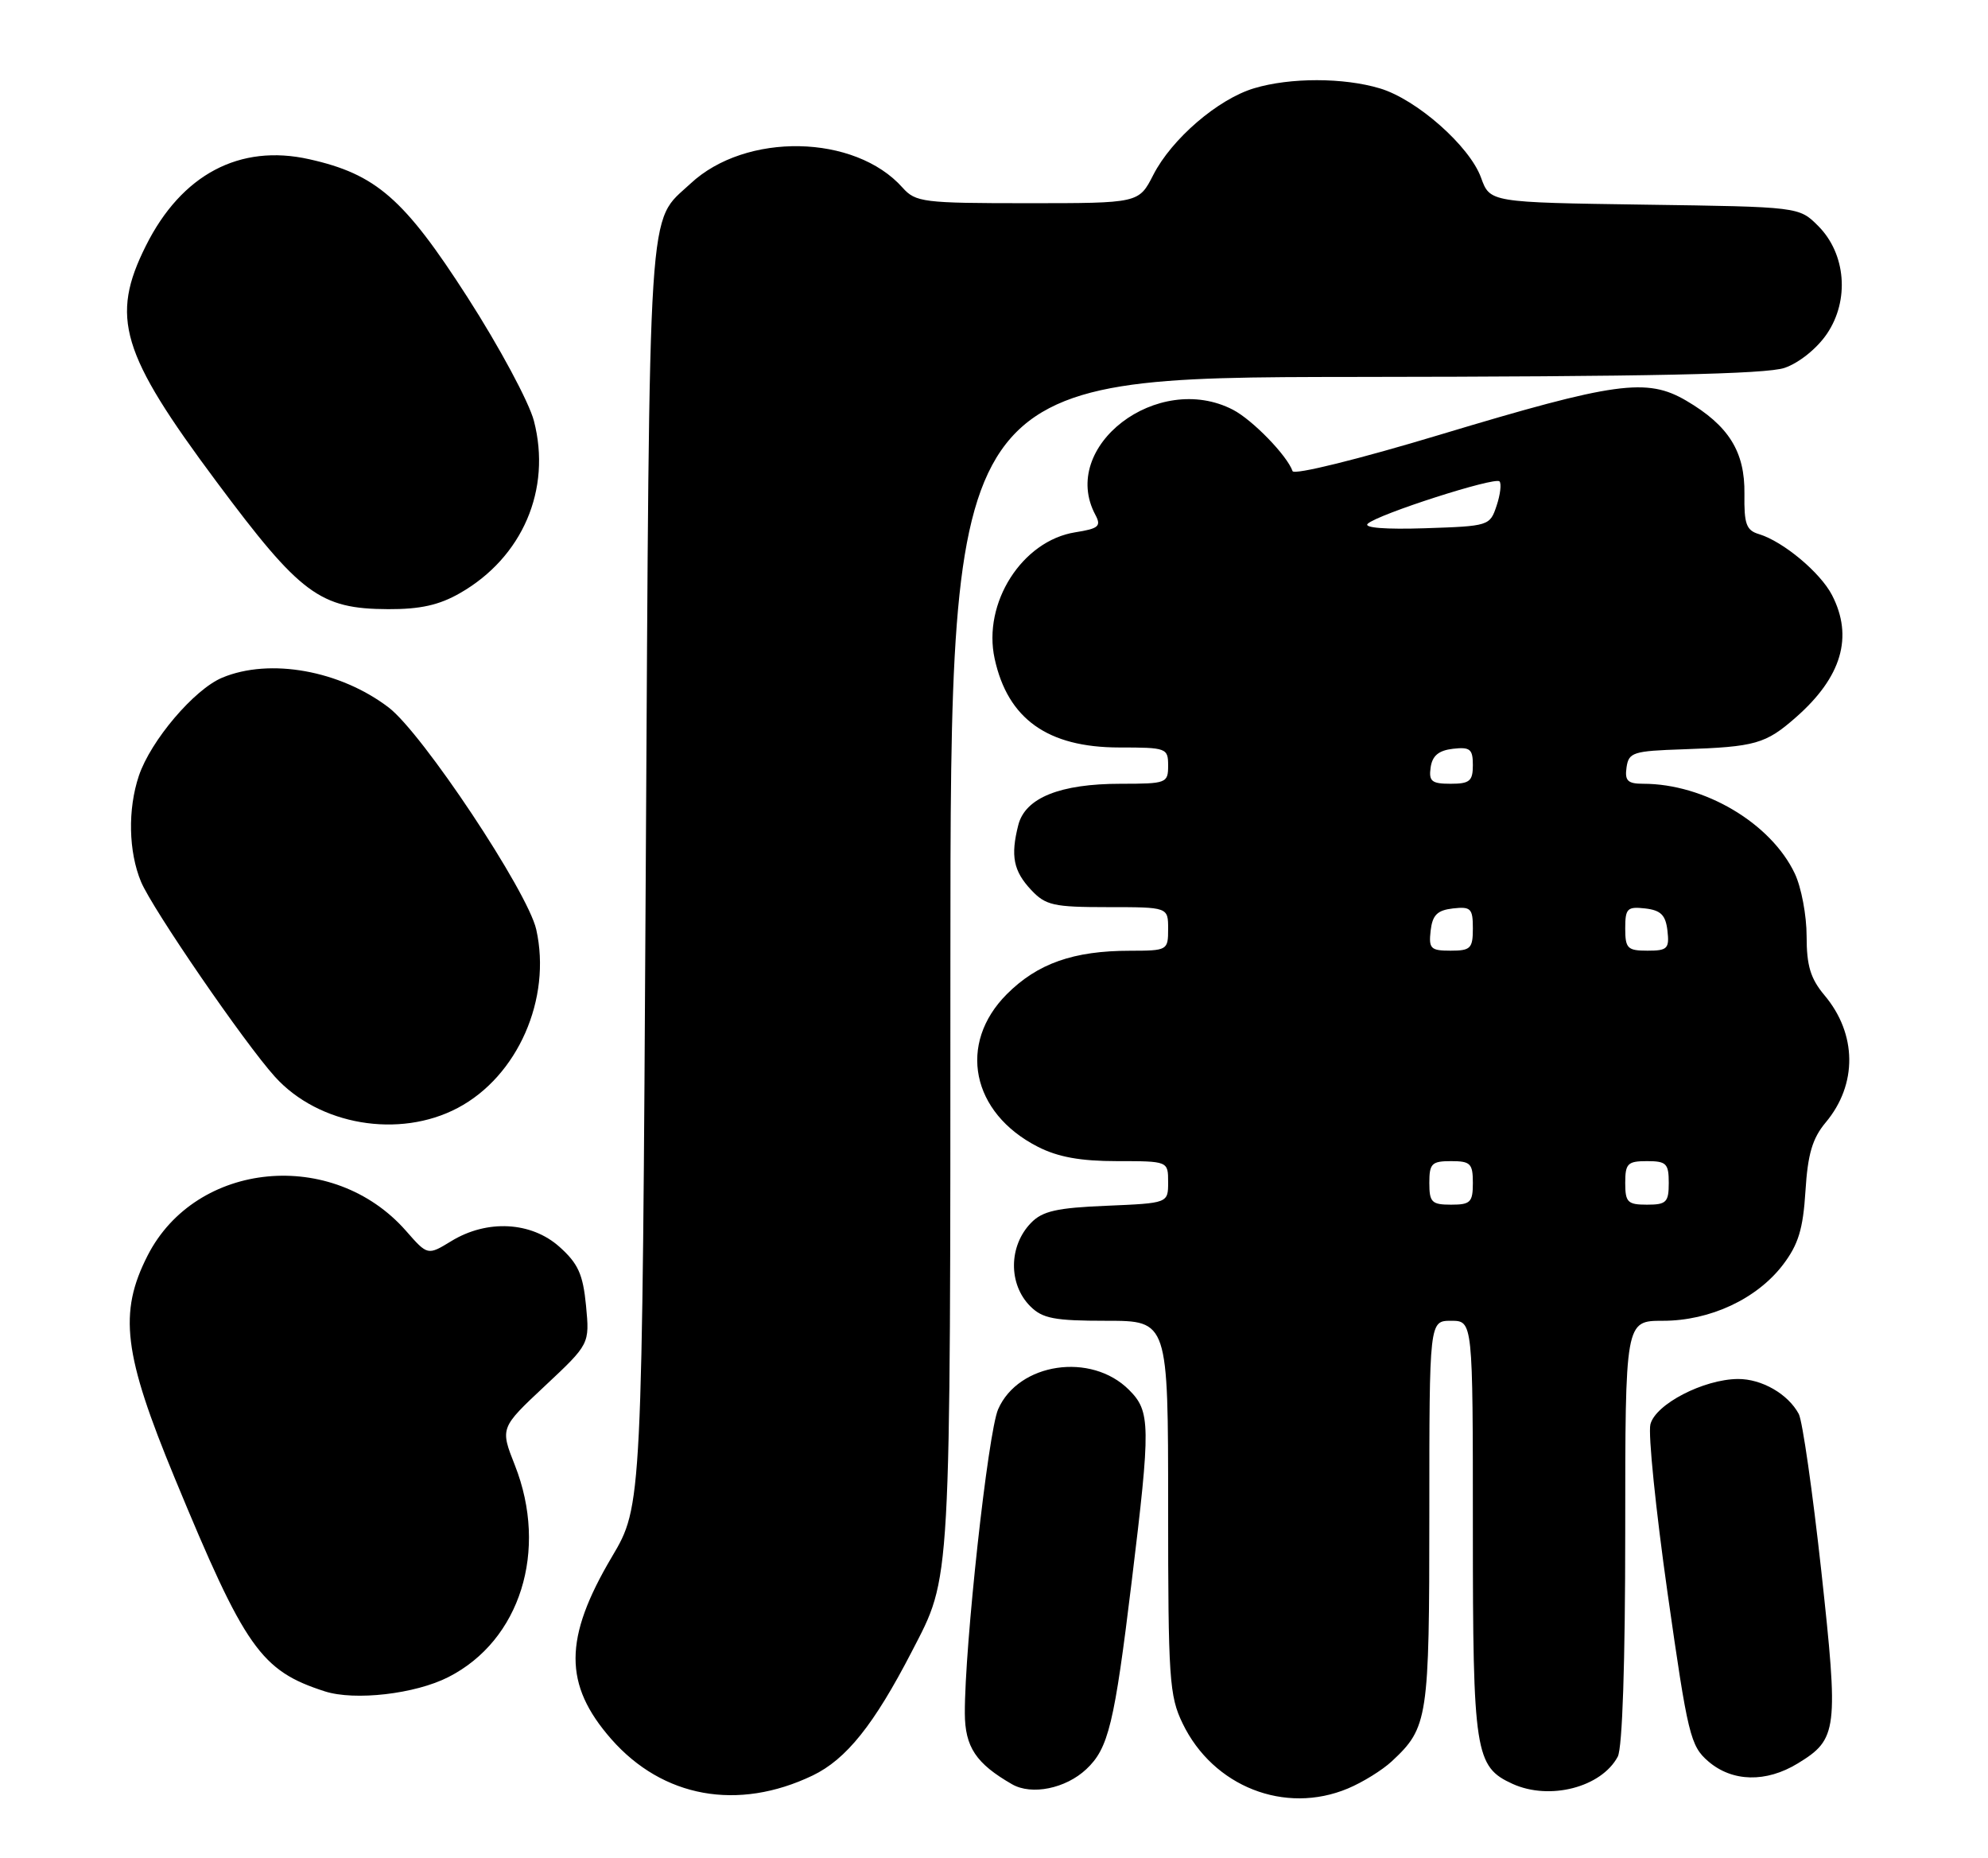 <?xml version="1.0" encoding="UTF-8" standalone="no"?>
<!DOCTYPE svg PUBLIC "-//W3C//DTD SVG 1.1//EN" "http://www.w3.org/Graphics/SVG/1.1/DTD/svg11.dtd" >
<svg xmlns="http://www.w3.org/2000/svg" xmlns:xlink="http://www.w3.org/1999/xlink" version="1.1" viewBox="0 0 274 256">
 <g >
 <path fill="currentColor"
d=" M 112.00 244.66 C 116.64 242.43 120.45 237.67 125.66 227.60 C 131.13 216.99 130.98 219.77 130.99 132.75 C 131.00 52.00 131.00 52.00 186.75 51.94 C 227.21 51.90 243.45 51.56 245.97 50.69 C 247.97 50.00 250.43 48.02 251.80 46.00 C 254.94 41.37 254.42 34.96 250.59 31.13 C 247.96 28.50 247.96 28.50 226.66 28.20 C 205.36 27.89 205.36 27.89 204.13 24.49 C 202.56 20.14 195.27 13.70 190.19 12.18 C 185.19 10.68 177.83 10.67 172.86 12.16 C 167.87 13.65 161.48 19.15 158.95 24.11 C 156.96 28.00 156.96 28.00 141.63 28.00 C 127.23 28.00 126.20 27.87 124.40 25.86 C 117.84 18.48 102.78 18.19 95.17 25.30 C 89.20 30.87 89.55 25.55 89.00 120.50 C 88.50 207.50 88.50 207.50 84.34 214.52 C 77.68 225.76 77.66 232.13 84.25 239.64 C 91.35 247.72 101.70 249.59 112.00 244.66 Z  M 185.77 246.45 C 187.81 245.60 190.53 243.91 191.83 242.70 C 196.83 238.04 197.00 236.89 197.00 208.55 C 197.00 182.00 197.00 182.00 200.00 182.00 C 203.00 182.00 203.00 182.00 203.00 210.55 C 203.00 241.54 203.30 243.45 208.47 245.81 C 213.58 248.13 220.71 246.29 222.97 242.06 C 223.61 240.86 224.00 229.09 224.00 211.07 C 224.00 182.00 224.00 182.00 229.18 182.00 C 235.70 182.00 242.14 178.99 245.74 174.28 C 247.86 171.49 248.51 169.38 248.84 164.13 C 249.16 159.01 249.80 156.86 251.63 154.67 C 256.02 149.44 255.96 142.48 251.46 137.14 C 249.54 134.85 249.00 133.08 249.00 129.01 C 249.00 126.14 248.27 122.26 247.37 120.37 C 244.08 113.43 234.91 108.00 226.49 108.00 C 224.34 108.00 223.92 107.59 224.18 105.75 C 224.48 103.67 225.07 103.48 232.00 103.25 C 241.95 102.91 243.34 102.52 247.53 98.84 C 253.84 93.30 255.47 87.75 252.50 82.00 C 250.88 78.88 245.78 74.62 242.43 73.60 C 240.68 73.08 240.37 72.20 240.43 68.06 C 240.51 62.24 238.27 58.65 232.41 55.21 C 226.98 52.03 222.65 52.62 198.50 59.89 C 187.23 63.29 178.35 65.48 178.15 64.92 C 177.41 62.78 172.62 57.85 169.93 56.46 C 159.57 51.10 145.93 61.52 150.97 70.94 C 151.81 72.51 151.43 72.84 148.19 73.35 C 140.87 74.52 135.41 83.09 137.09 90.77 C 138.90 99.07 144.40 102.99 154.25 103.00 C 160.78 103.00 161.00 103.08 161.00 105.50 C 161.00 107.91 160.77 108.00 154.47 108.00 C 146.11 108.00 141.31 109.93 140.35 113.68 C 139.26 117.95 139.68 120.03 142.12 122.63 C 144.12 124.76 145.21 125.00 152.67 125.00 C 161.00 125.00 161.00 125.00 161.00 128.00 C 161.00 130.95 160.92 131.00 155.75 131.01 C 147.96 131.01 143.00 132.76 138.77 136.99 C 131.95 143.82 133.88 153.35 143.04 158.02 C 145.82 159.44 148.92 160.00 153.96 160.00 C 161.00 160.00 161.00 160.00 161.00 162.90 C 161.00 165.79 161.00 165.79 152.53 166.15 C 145.67 166.43 143.68 166.88 142.11 168.50 C 139.01 171.68 138.96 176.96 142.00 180.00 C 143.69 181.69 145.33 182.00 152.50 182.00 C 161.00 182.00 161.00 182.00 161.00 207.68 C 161.00 231.31 161.16 233.70 163.00 237.49 C 167.20 246.19 177.10 250.08 185.77 246.45 Z  M 149.72 243.79 C 152.78 240.92 153.59 237.58 155.98 217.91 C 158.61 196.35 158.58 194.49 155.61 191.52 C 150.39 186.29 140.38 187.78 137.57 194.19 C 136.17 197.40 132.95 226.80 132.98 236.08 C 133.00 240.74 134.52 243.01 139.50 245.87 C 142.19 247.41 146.88 246.46 149.72 243.79 Z  M 247.77 243.00 C 253.28 239.64 253.42 238.45 251.02 216.44 C 249.82 205.52 248.43 195.80 247.92 194.84 C 246.44 192.08 242.81 190.00 239.53 190.02 C 234.80 190.06 228.17 193.49 227.47 196.27 C 227.14 197.58 228.21 208.06 229.84 219.55 C 232.63 239.15 232.98 240.58 235.46 242.72 C 238.76 245.55 243.41 245.66 247.77 243.00 Z  M 61.81 231.09 C 71.71 226.05 75.59 213.66 70.97 201.92 C 68.93 196.76 68.93 196.76 75.10 190.98 C 81.27 185.20 81.27 185.20 80.77 179.91 C 80.35 175.58 79.68 174.11 77.11 171.81 C 73.22 168.33 67.14 168.01 62.22 171.01 C 58.94 173.01 58.94 173.01 55.96 169.61 C 45.90 158.15 27.02 159.95 20.35 173.00 C 16.31 180.91 17.01 186.59 24.11 203.74 C 33.79 227.16 35.95 230.22 44.76 233.06 C 48.89 234.39 57.24 233.43 61.81 231.09 Z  M 63.09 152.67 C 71.35 148.31 76.05 137.63 73.91 128.08 C 72.74 122.87 58.22 101.03 53.57 97.49 C 46.87 92.38 37.19 90.64 30.63 93.38 C 26.77 94.99 20.78 102.04 19.14 106.90 C 17.59 111.52 17.71 117.36 19.44 121.51 C 21.01 125.26 33.70 143.74 37.90 148.38 C 43.93 155.05 55.02 156.94 63.09 152.67 Z  M 63.40 81.73 C 72.02 76.80 76.04 67.44 73.59 58.00 C 72.92 55.42 68.81 47.77 64.45 40.99 C 55.70 27.37 51.84 24.00 42.62 21.94 C 33.04 19.79 25.02 24.04 20.11 33.86 C 15.17 43.73 16.65 48.68 29.84 66.38 C 41.42 81.92 44.07 83.90 53.50 83.94 C 57.91 83.96 60.53 83.38 63.40 81.73 Z  M 197.00 163.00 C 197.00 160.33 197.33 160.00 200.00 160.00 C 202.67 160.00 203.00 160.33 203.00 163.00 C 203.00 165.67 202.67 166.00 200.00 166.00 C 197.33 166.00 197.00 165.67 197.00 163.00 Z  M 224.00 163.00 C 224.00 160.33 224.33 160.00 227.00 160.00 C 229.67 160.00 230.00 160.33 230.00 163.00 C 230.00 165.67 229.67 166.00 227.00 166.00 C 224.33 166.00 224.00 165.67 224.00 163.00 Z  M 197.18 128.25 C 197.43 126.09 198.09 125.43 200.25 125.18 C 202.72 124.90 203.00 125.18 203.00 127.93 C 203.00 130.69 202.69 131.00 199.93 131.00 C 197.18 131.00 196.90 130.72 197.18 128.25 Z  M 224.00 127.93 C 224.00 125.18 224.28 124.90 226.75 125.18 C 228.91 125.43 229.57 126.09 229.82 128.25 C 230.10 130.72 229.82 131.00 227.07 131.00 C 224.31 131.00 224.00 130.69 224.00 127.93 Z  M 197.18 105.75 C 197.41 104.14 198.28 103.41 200.25 103.18 C 202.62 102.91 203.00 103.22 203.00 105.43 C 203.00 107.63 202.56 108.00 199.93 108.00 C 197.32 108.00 196.91 107.66 197.18 105.75 Z  M 188.51 72.17 C 189.93 70.85 206.02 65.69 206.67 66.33 C 206.96 66.63 206.79 68.14 206.27 69.69 C 205.35 72.46 205.21 72.50 196.43 72.79 C 190.98 72.97 187.90 72.73 188.51 72.17 Z "/>
</g>
</svg>